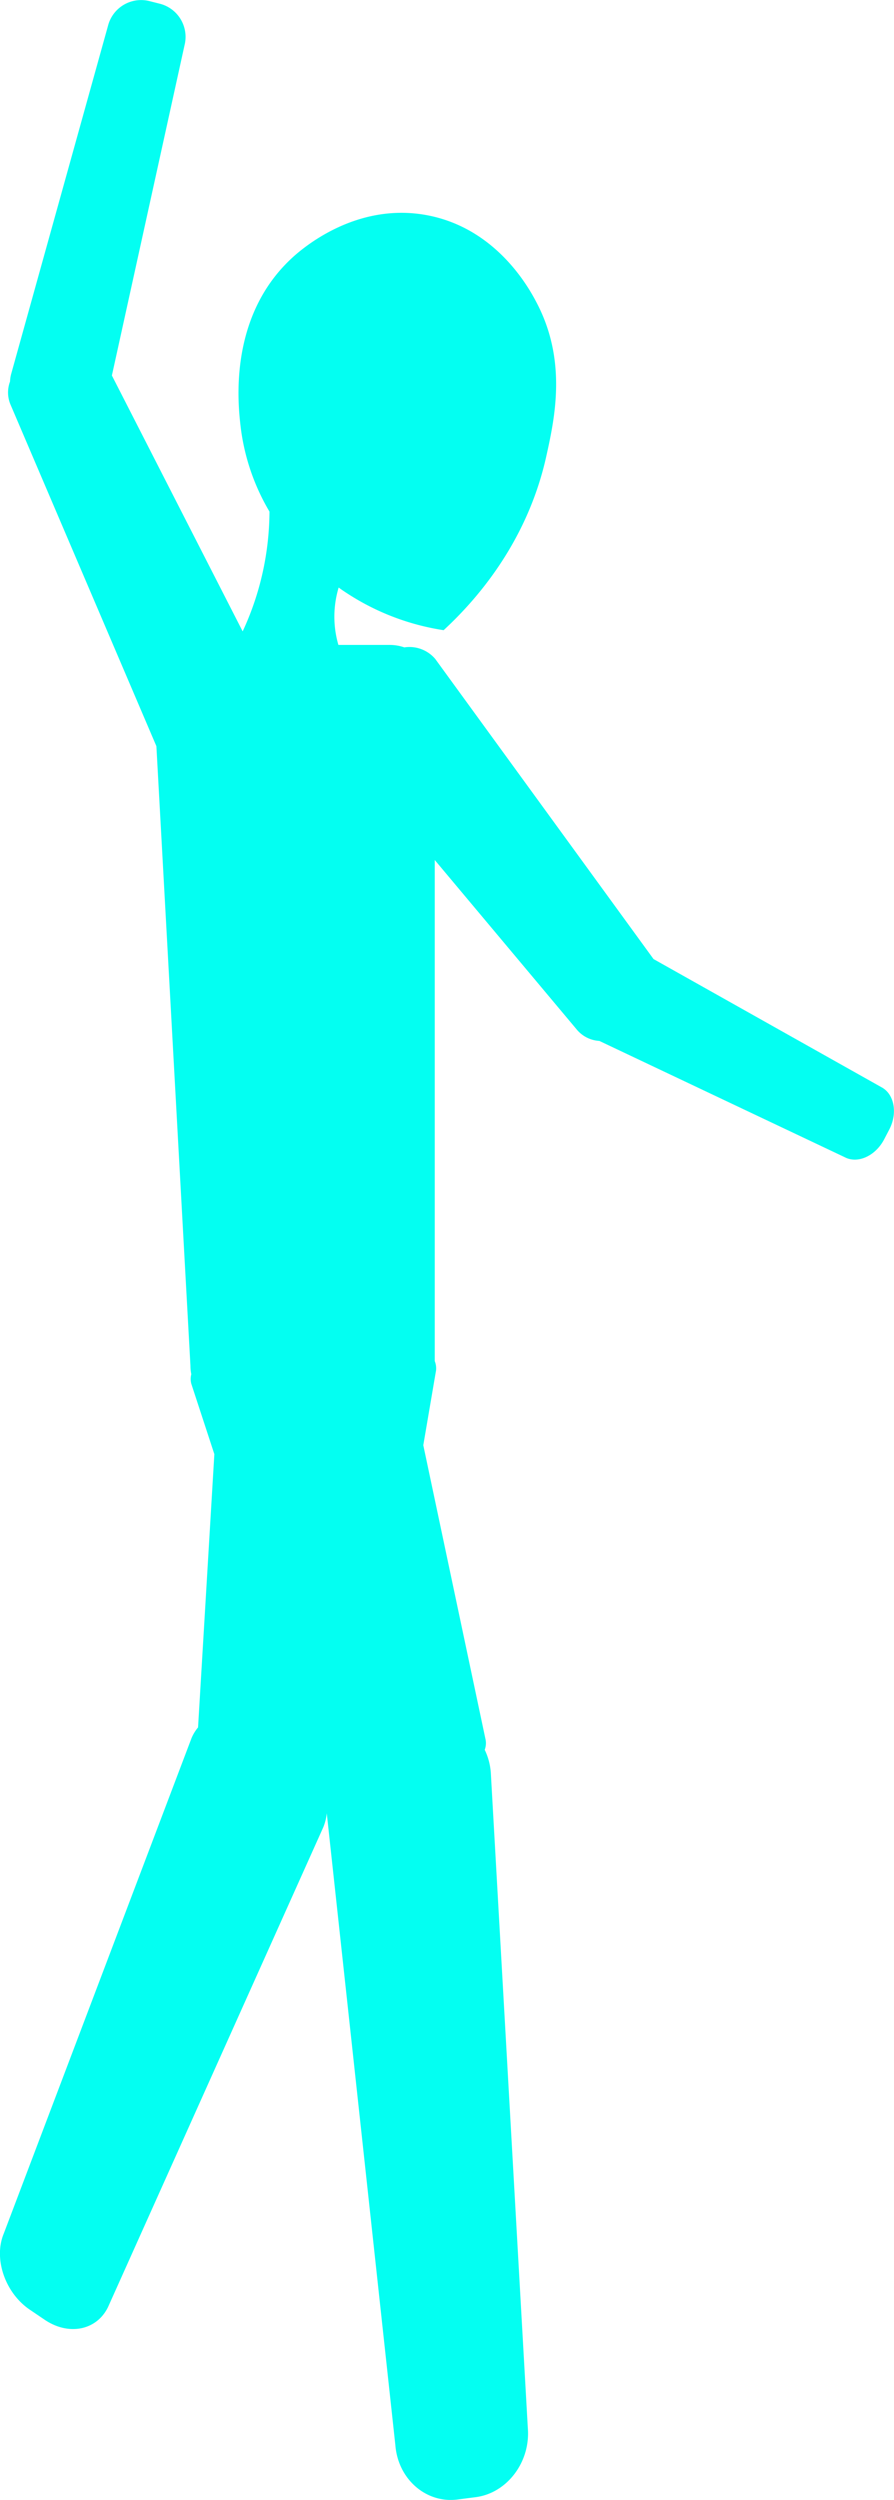 <svg xmlns="http://www.w3.org/2000/svg" viewBox="0 0 239.69 670.06"><defs><style>.cls-1{fill:#03fff2;}</style></defs><g id="Ebene_2" data-name="Ebene 2"><g id="Ebene_1-2" data-name="Ebene 1"><path class="cls-1" d="M1,598.69,51.36,465.85A11.32,11.32,0,0,1,53.1,463l4.37-73.24-6.18-18.86a5,5,0,0,1,0-2.56,11.45,11.45,0,0,1-.23-2.28L41.93,200,2.87,108.57a8.34,8.34,0,0,1-.18-6.31,9,9,0,0,1,.27-1.9l26-93.46A9.16,9.16,0,0,1,40,.28L42.85,1a9.17,9.17,0,0,1,6.63,11.1L30,100.65l35.06,68.58a76.82,76.82,0,0,0,4.42-12,77.08,77.08,0,0,0,2.77-20.1,58.3,58.3,0,0,1-7.72-22.63C63.89,108.94,61,85.41,78,69.41c2.2-2.08,17-15.55,36.79-11.67,18.93,3.72,27.54,20.38,29.27,23.74,8,15.55,4.63,30.8,2.38,40.94-5.3,23.76-19.69,39.28-27.5,46.49a65.46,65.46,0,0,1-26.5-10.29c-.4-.27-1-.65-1.64-1.15a27.18,27.18,0,0,0-1.13,8.86,26.78,26.78,0,0,0,1.06,6.53h13.79a11.88,11.88,0,0,1,3.88.66,9.07,9.07,0,0,1,8.31,3.12l58.51,80.42,61.09,34.34c3.48,1.82,4.41,7,2.08,11.41l-1.34,2.57c-2.33,4.46-7.09,6.61-10.56,4.79L160.69,279a8.5,8.5,0,0,1-6.13-3.14l-38-45.35V364.81a5.25,5.25,0,0,1,.35,2.5l-3.42,20.05,16.63,78.58a5.09,5.09,0,0,1-.16,3.06,17,17,0,0,1,1.63,6.07l9.93,175.79c.72,9.08-5.61,17.39-14,18.46l-4.88.63c-8.44,1.07-15.93-5.49-16.64-14.57L87.61,486a13.22,13.22,0,0,1-.93,3.75l-57.44,128c-2.81,6.74-10.6,8.54-17.29,4l-3.87-2.62C1.38,614.65-1.79,605.43,1,598.69Z"/></g></g></svg>